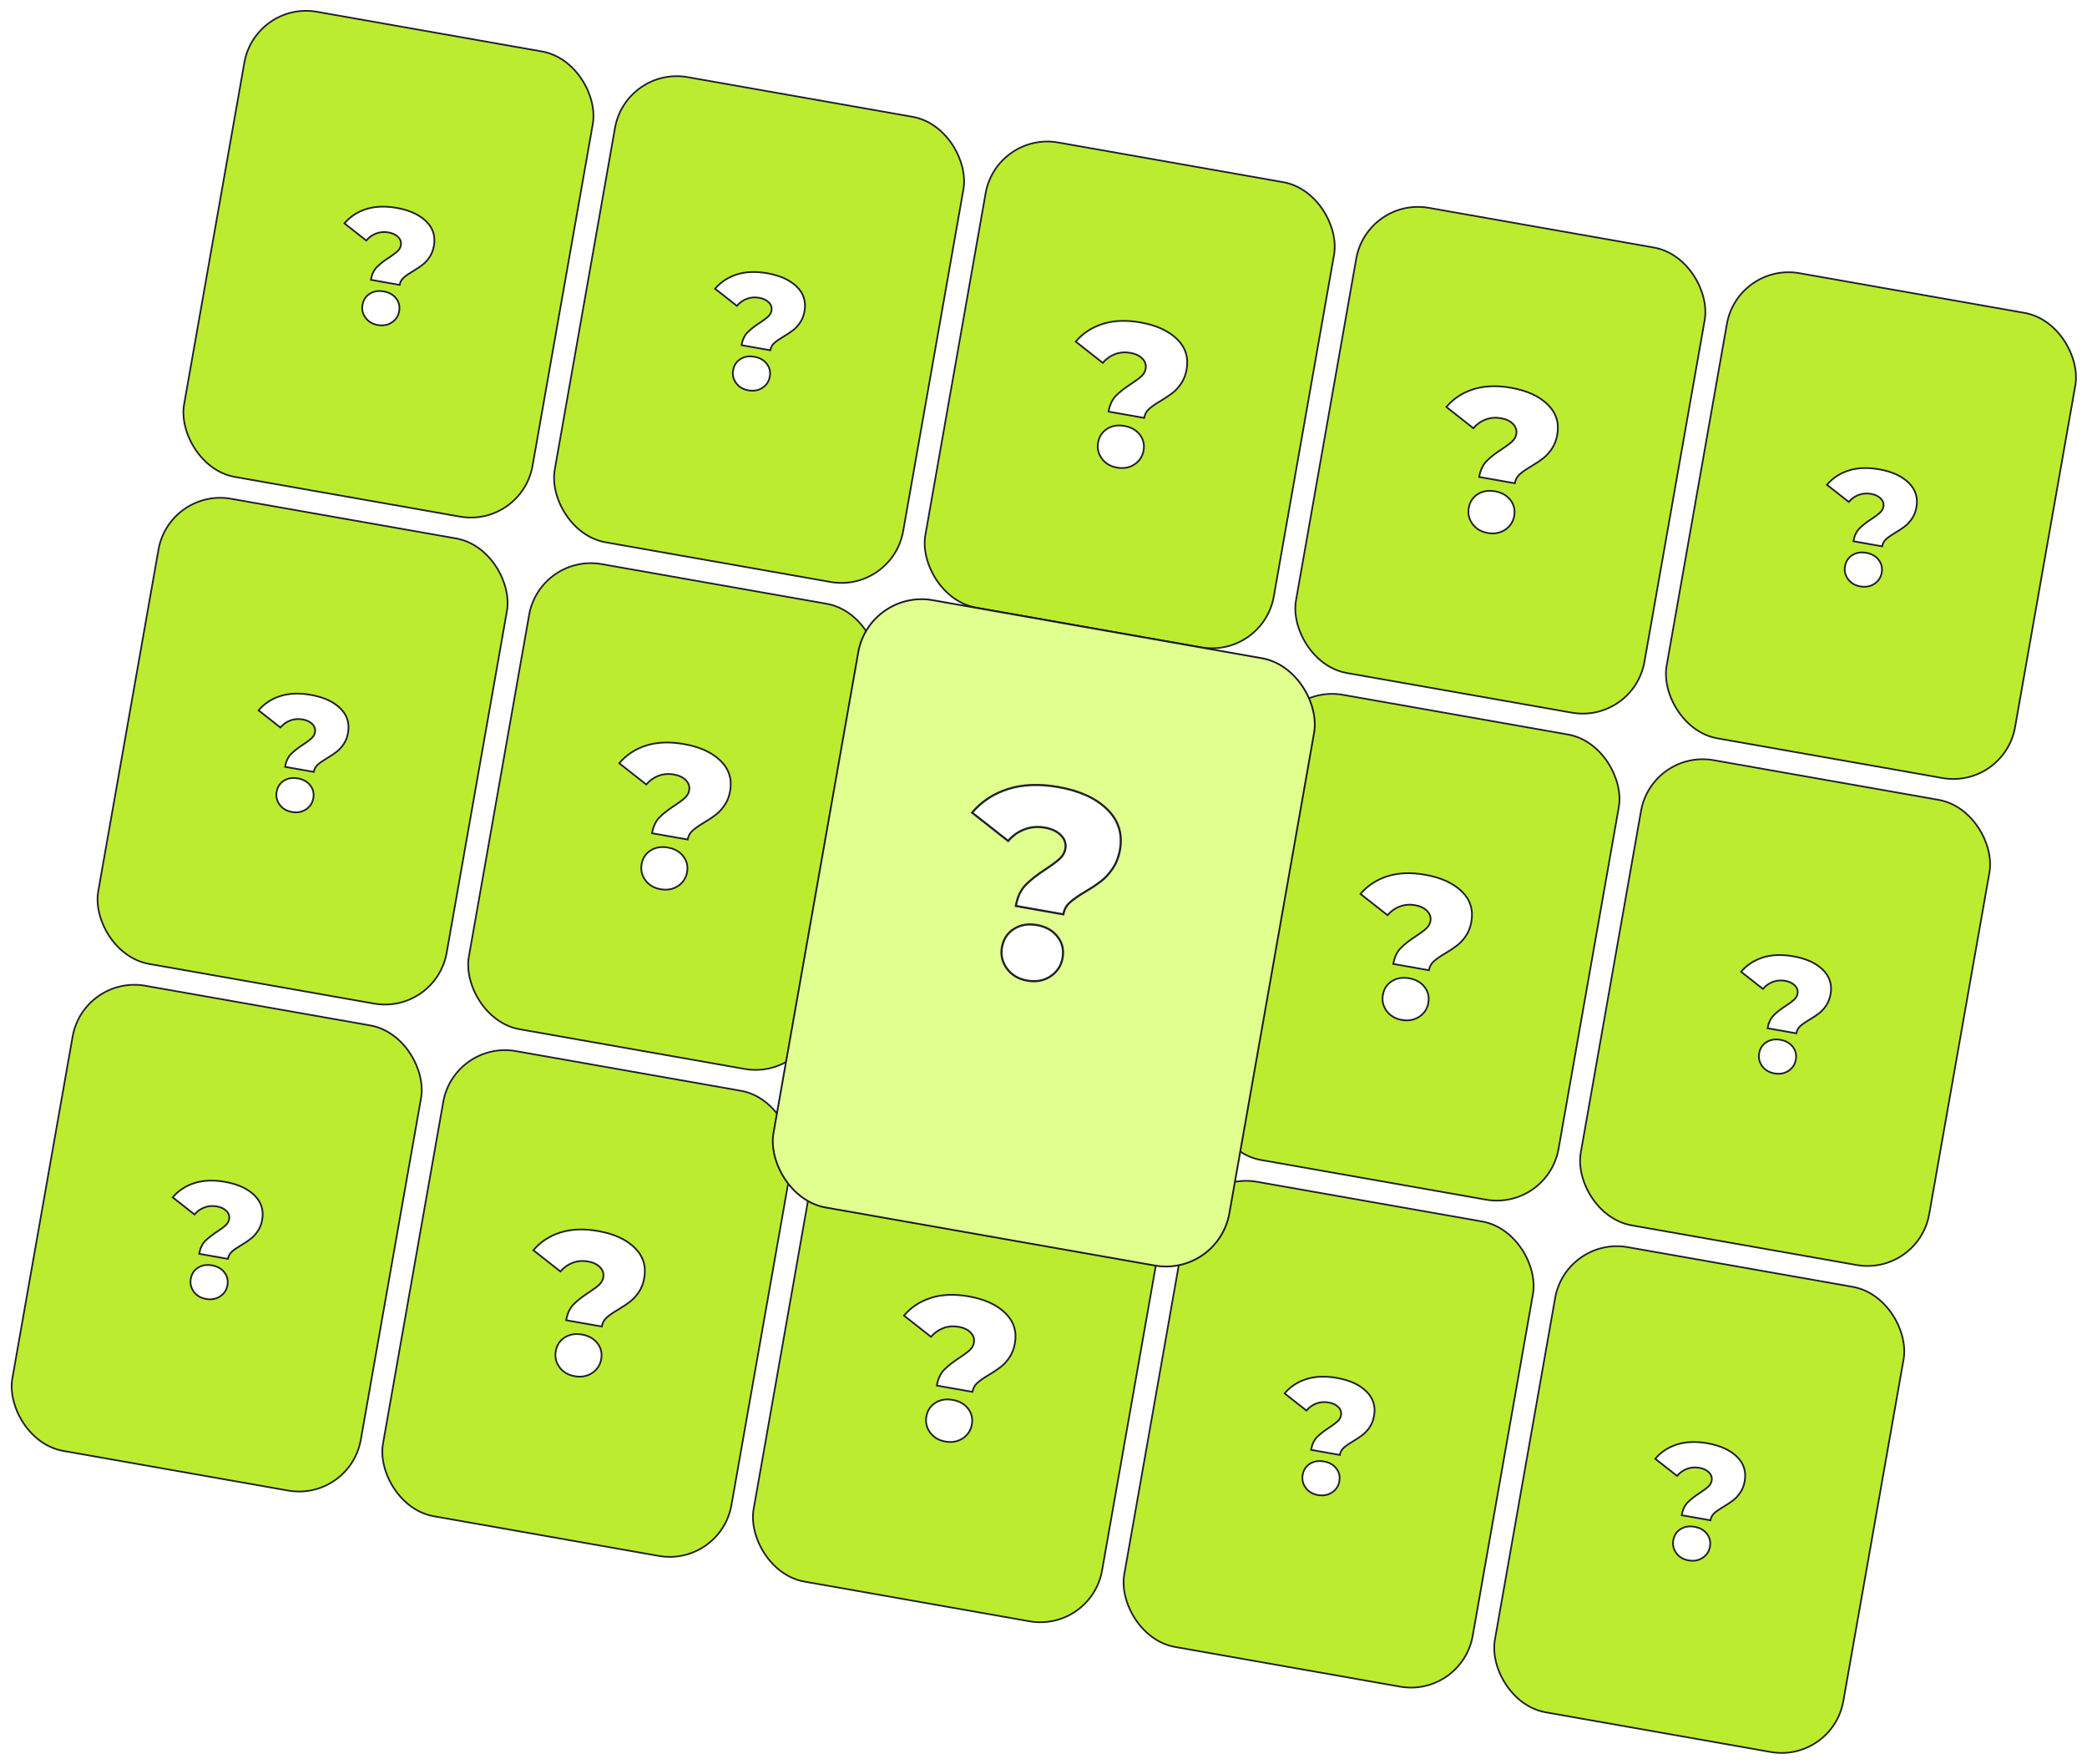 <svg width="625.022" height="528.259" viewBox="0 0 625.022 528.259" fill="none" xmlns="http://www.w3.org/2000/svg" xmlns:xlink="http://www.w3.org/1999/xlink">
	<desc>
			Created with Pixso.
	</desc>
	<defs>
		<filter id="filter_14_3866_dd" x="189.038" y="137.174" width="247.074" height="284.281" filterUnits="userSpaceOnUse" color-interpolation-filters="sRGB">
			<feFlood flood-opacity="0" result="BackgroundImageFix"/>
			<feColorMatrix in="SourceAlpha" type="matrix" values="0 0 0 0 0 0 0 0 0 0 0 0 0 0 0 0 0 0 127 0" result="hardAlpha"/>
			<feMorphology radius="-9.16" in="" result="BackgroundImageFix"/>
			<feOffset dx="0" dy="15.266"/>
			<feGaussianBlur stdDeviation="17.047"/>
			<feComposite in2="hardAlpha" operator="out" k2="-1" k3="1"/>
			<feColorMatrix type="matrix" values="0 0 0 0 0 0 0 0 0 0 0 0 0 0 0 0 0 0 0.3 0"/>
			<feBlend mode="normal" in2="BackgroundImageFix" result="effect_dropShadow_1"/>
			<feBlend mode="normal" in="SourceGraphic" in2="effect_dropShadow_1" result="shape"/>
		</filter>
	</defs>
	<rect id="Frame 2043683103" rx="18.775" width="105.961" height="141.448" transform="translate(76.438 0.269) rotate(10)" fill="#BCEC30" fill-opacity="1"/>
	<path id="?" d="M112.85 80Q111.51 81.38 111.08 83.8L119.69 85.32Q119.83 84.55 120.21 83.93Q120.49 83.51 120.88 83.16Q121.83 82.3 123.72 81.19Q125.45 80.15 126.57 79.28Q127.7 78.39 128.64 76.99Q129.6 75.59 129.95 73.61Q130.34 71.39 129.71 69.51Q129.12 67.75 127.63 66.29Q124.54 63.27 118.79 62.26Q113.67 61.36 109.7 62.6Q107.2 63.39 105.25 64.89Q104.11 65.77 103.15 66.89L109.68 72.03Q110.54 71.03 111.62 70.41Q112.12 70.12 112.68 69.91Q113.16 69.73 113.66 69.63Q114.95 69.36 116.35 69.61Q118.23 69.94 119.26 71Q119.83 71.58 120.01 72.27Q120.16 72.83 120.05 73.46Q120 73.72 119.92 73.95Q119.66 74.67 119.03 75.26Q118.2 76.02 116.57 77.09Q114.21 78.61 112.85 80ZM110.39 96.13Q111.5 97.04 113.13 97.33Q114.87 97.63 116.3 97.1Q116.85 96.89 117.36 96.55Q118.28 95.94 118.83 95.08Q119.36 94.26 119.54 93.22Q119.77 91.97 119.43 90.89Q119.19 90.08 118.63 89.37Q118.34 88.99 117.98 88.67Q116.78 87.6 114.91 87.27Q113.02 86.93 111.53 87.55Q111.11 87.73 110.72 87.98Q109.99 88.44 109.49 89.09Q108.79 90 108.56 91.28Q108.38 92.33 108.59 93.28Q108.82 94.27 109.47 95.16Q109.88 95.71 110.39 96.13Z" fill="#FFFFFF" fill-opacity="1" fill-rule="evenodd"/>
	<path id="?" d="M111.08 83.8Q111.51 81.38 112.85 80Q114.21 78.61 116.57 77.09Q118.2 76.02 119.03 75.26Q119.87 74.48 120.05 73.46Q120.3 72.06 119.26 71Q118.23 69.94 116.35 69.61Q114.41 69.27 112.68 69.91Q110.94 70.56 109.68 72.03L103.15 66.89Q105.74 63.85 109.7 62.6Q113.67 61.36 118.79 62.26Q124.54 63.27 127.63 66.29Q130.71 69.3 129.95 73.61Q129.6 75.59 128.64 76.99Q127.7 78.39 126.57 79.28Q125.45 80.15 123.72 81.19Q121.83 82.3 120.88 83.16Q119.92 84.01 119.69 85.32L111.08 83.8ZM113.13 97.33Q110.76 96.91 109.47 95.16Q108.19 93.41 108.56 91.28Q108.95 89.1 110.72 87.98Q112.49 86.84 114.91 87.27Q117.33 87.69 118.63 89.37Q119.93 91.04 119.54 93.22Q119.17 95.35 117.36 96.55Q115.55 97.75 113.13 97.33Z" stroke="#202027" stroke-opacity="1" stroke-width="0.512"/>
	<rect id="Frame 2043683103" rx="18.775" width="105.961" height="141.448" transform="translate(76.438 0.269) rotate(10)" stroke="#202027" stroke-opacity="1" stroke-width="0.5"/>
	<rect id="Frame 2043683100" rx="18.775" width="105.961" height="141.448" transform="translate(187.436 19.841) rotate(10)" fill="#BCEC30" fill-opacity="1"/>
	<path id="?" d="M223.85 99.57Q222.51 100.95 222.08 103.37L230.69 104.89Q230.82 104.12 231.21 103.51Q231.48 103.08 231.88 102.73Q232.83 101.87 234.72 100.76Q236.45 99.72 237.57 98.85Q238.7 97.96 239.64 96.56Q240.6 95.16 240.94 93.19Q241.34 90.96 240.71 89.08Q240.12 87.32 238.63 85.86Q235.54 82.85 229.79 81.83Q224.67 80.93 220.7 82.18Q218.2 82.96 216.25 84.46Q215.11 85.34 214.15 86.46L220.68 91.6Q221.54 90.6 222.61 89.98Q223.12 89.69 223.68 89.48Q224.16 89.3 224.66 89.2Q225.95 88.93 227.35 89.18Q229.22 89.51 230.25 90.57Q230.83 91.15 231.01 91.84Q231.16 92.4 231.05 93.04Q231 93.29 230.92 93.52Q230.66 94.24 230.02 94.83Q229.19 95.59 227.57 96.66Q225.2 98.18 223.85 99.57ZM221.39 115.7Q222.5 116.61 224.13 116.9Q225.87 117.21 227.29 116.67Q227.85 116.46 228.36 116.12Q229.28 115.51 229.83 114.66Q230.36 113.84 230.54 112.79Q230.76 111.54 230.43 110.46Q230.19 109.66 229.63 108.94Q229.33 108.56 228.98 108.24Q227.78 107.17 225.91 106.84Q224.02 106.51 222.52 107.13Q222.11 107.3 221.72 107.55Q220.99 108.01 220.49 108.66Q219.79 109.58 219.56 110.86Q219.38 111.9 219.59 112.85Q219.81 113.84 220.47 114.73Q220.87 115.28 221.39 115.7Z" fill="#FFFFFF" fill-opacity="1" fill-rule="evenodd"/>
	<path id="?" d="M222.08 103.37Q222.51 100.95 223.85 99.57Q225.2 98.18 227.57 96.66Q229.19 95.59 230.02 94.83Q230.87 94.05 231.05 93.04Q231.3 91.63 230.25 90.57Q229.22 89.51 227.35 89.18Q225.41 88.84 223.68 89.48Q221.94 90.13 220.68 91.6L214.15 86.46Q216.74 83.43 220.7 82.18Q224.67 80.93 229.79 81.83Q235.54 82.85 238.63 85.86Q241.71 88.88 240.94 93.19Q240.6 95.16 239.64 96.56Q238.7 97.96 237.57 98.85Q236.45 99.72 234.72 100.76Q232.83 101.87 231.88 102.73Q230.92 103.58 230.69 104.89L222.08 103.37ZM224.13 116.9Q221.76 116.48 220.47 114.73Q219.18 112.98 219.56 110.86Q219.95 108.67 221.72 107.55Q223.49 106.41 225.91 106.84Q228.33 107.27 229.63 108.94Q230.93 110.61 230.54 112.79Q230.17 114.92 228.36 116.12Q226.55 117.33 224.13 116.9Z" stroke="#202027" stroke-opacity="1" stroke-width="0.512"/>
	<rect id="Frame 2043683100" rx="18.775" width="105.961" height="141.448" transform="translate(187.436 19.841) rotate(10)" stroke="#202027" stroke-opacity="1" stroke-width="0.5"/>
	<rect id="Frame 2043683094" rx="18.775" width="105.961" height="141.448" transform="translate(298.433 39.413) rotate(10)" fill="#BCEC30" fill-opacity="1"/>
	<path id="?" d="M334.18 118.55Q332.52 120.26 331.99 123.26L342.66 125.15Q342.83 124.19 343.31 123.43Q343.64 122.9 344.13 122.46Q345.31 121.4 347.66 120.02Q349.8 118.74 351.18 117.65Q352.59 116.56 353.75 114.82Q354.94 113.08 355.37 110.63Q355.86 107.87 355.08 105.54Q354.34 103.36 352.5 101.55Q348.68 97.82 341.55 96.56Q335.19 95.44 330.27 96.99Q327.18 97.96 324.76 99.82Q323.34 100.91 322.16 102.3L330.26 108.67Q331.32 107.43 332.65 106.66Q333.28 106.3 333.96 106.04Q334.56 105.82 335.18 105.69Q336.78 105.36 338.51 105.67Q340.84 106.08 342.12 107.39Q342.83 108.11 343.06 108.96Q343.24 109.66 343.1 110.45Q343.05 110.76 342.94 111.05Q342.62 111.95 341.83 112.67Q340.8 113.62 338.79 114.94Q335.86 116.82 334.18 118.55ZM331.13 138.54Q332.51 139.67 334.53 140.03Q336.68 140.41 338.45 139.74Q339.14 139.48 339.77 139.06Q340.91 138.3 341.59 137.25Q342.25 136.23 342.48 134.94Q342.75 133.39 342.34 132.05Q342.03 131.05 341.35 130.17Q340.98 129.69 340.54 129.3Q339.05 127.97 336.74 127.56Q334.39 127.14 332.54 127.91Q332.02 128.13 331.54 128.44Q330.63 129.01 330.02 129.81Q329.15 130.95 328.86 132.54Q328.64 133.83 328.9 135.01Q329.18 136.24 329.99 137.34Q330.49 138.02 331.13 138.54Z" fill="#FFFFFF" fill-opacity="1" fill-rule="evenodd"/>
	<path id="?" d="M331.99 123.26Q332.52 120.26 334.18 118.55Q335.86 116.82 338.79 114.94Q340.8 113.62 341.83 112.67Q342.88 111.71 343.1 110.45Q343.41 108.71 342.12 107.39Q340.84 106.08 338.51 105.67Q336.11 105.25 333.96 106.04Q331.82 106.84 330.26 108.67L322.16 102.3Q325.36 98.54 330.27 96.99Q335.19 95.44 341.55 96.56Q348.68 97.82 352.5 101.55Q356.32 105.29 355.37 110.63Q354.94 113.08 353.75 114.82Q352.59 116.56 351.18 117.65Q349.8 118.74 347.66 120.02Q345.31 121.4 344.13 122.46Q342.95 123.52 342.66 125.15L331.99 123.26ZM334.53 140.03Q331.58 139.51 329.99 137.34Q328.4 135.17 328.86 132.54Q329.34 129.83 331.54 128.44Q333.73 127.03 336.74 127.56Q339.74 128.09 341.35 130.17Q342.96 132.23 342.48 134.94Q342.01 137.57 339.77 139.06Q337.53 140.56 334.53 140.03Z" stroke="#202027" stroke-opacity="1" stroke-width="0.512"/>
	<rect id="Frame 2043683094" rx="18.775" width="105.961" height="141.448" transform="translate(298.433 39.413) rotate(10)" stroke="#202027" stroke-opacity="1" stroke-width="0.5"/>
	<rect id="Frame 2043683095" rx="18.775" width="105.961" height="141.448" transform="translate(409.431 58.985) rotate(10)" fill="#BCEC30" fill-opacity="1"/>
	<path id="?" d="M445.18 138.12Q443.52 139.84 442.98 142.84L453.66 144.72Q453.82 143.76 454.31 143Q454.64 142.47 455.13 142.03Q456.31 140.97 458.65 139.59Q460.8 138.31 462.18 137.23Q463.58 136.13 464.75 134.39Q465.94 132.65 466.37 130.21Q466.86 127.45 466.07 125.11Q465.34 122.93 463.49 121.13Q459.67 117.39 452.54 116.13Q446.19 115.01 441.27 116.56Q438.17 117.54 435.76 119.39Q434.34 120.48 433.16 121.87L441.25 128.24Q442.31 127 443.65 126.23Q444.27 125.87 444.96 125.62Q445.56 125.39 446.18 125.27Q447.78 124.94 449.51 125.24Q451.84 125.65 453.12 126.96Q453.83 127.69 454.05 128.54Q454.24 129.23 454.1 130.02Q454.04 130.33 453.94 130.63Q453.62 131.52 452.83 132.24Q451.8 133.19 449.79 134.51Q446.86 136.39 445.18 138.12ZM442.13 158.11Q443.51 159.24 445.53 159.6Q447.68 159.98 449.45 159.32Q450.14 159.06 450.77 158.64Q451.91 157.88 452.59 156.82Q453.25 155.8 453.48 154.51Q453.75 152.96 453.34 151.62Q453.03 150.62 452.34 149.74Q451.98 149.26 451.54 148.87Q450.05 147.54 447.73 147.13Q445.39 146.72 443.53 147.49Q443.02 147.7 442.54 148.01Q441.63 148.58 441.02 149.39Q440.14 150.52 439.86 152.11Q439.63 153.4 439.9 154.58Q440.18 155.81 440.99 156.91Q441.49 157.59 442.13 158.11Z" fill="#FFFFFF" fill-opacity="1" fill-rule="evenodd"/>
	<path id="?" d="M442.98 142.84Q443.52 139.84 445.18 138.12Q446.86 136.39 449.79 134.51Q451.8 133.19 452.83 132.24Q453.88 131.28 454.1 130.02Q454.41 128.28 453.12 126.96Q451.84 125.65 449.51 125.24Q447.11 124.82 444.96 125.62Q442.81 126.41 441.25 128.24L433.16 121.87Q436.36 118.11 441.27 116.56Q446.19 115.01 452.54 116.13Q459.67 117.39 463.49 121.13Q467.32 124.86 466.37 130.21Q465.94 132.65 464.75 134.39Q463.58 136.13 462.18 137.23Q460.8 138.31 458.65 139.59Q456.31 140.97 455.13 142.03Q453.94 143.09 453.66 144.72L442.98 142.84ZM445.53 159.6Q442.58 159.08 440.99 156.91Q439.4 154.74 439.86 152.11Q440.34 149.4 442.54 148.01Q444.73 146.6 447.73 147.13Q450.73 147.66 452.34 149.74Q453.95 151.8 453.48 154.51Q453.01 157.14 450.77 158.64Q448.53 160.13 445.53 159.6Z" stroke="#202027" stroke-opacity="1" stroke-width="0.512"/>
	<rect id="Frame 2043683095" rx="18.775" width="105.961" height="141.448" transform="translate(409.431 58.985) rotate(10)" stroke="#202027" stroke-opacity="1" stroke-width="0.5"/>
	<rect id="Frame 2043683101" rx="18.775" width="105.961" height="141.448" transform="translate(520.429 78.557) rotate(10)" fill="#BCEC30" fill-opacity="1"/>
	<path id="?" d="M556.84 158.29Q555.5 159.67 555.07 162.09L563.68 163.61Q563.82 162.84 564.21 162.22Q564.48 161.79 564.87 161.44Q565.82 160.59 567.71 159.47Q569.44 158.44 570.56 157.56Q571.69 156.68 572.63 155.28Q573.59 153.87 573.94 151.9Q574.33 149.67 573.7 147.79Q573.11 146.03 571.62 144.58Q568.54 141.56 562.78 140.55Q557.66 139.64 553.69 140.89Q551.19 141.68 549.24 143.18Q548.1 144.06 547.14 145.18L553.68 150.31Q554.53 149.31 555.61 148.7Q556.11 148.41 556.67 148.2Q557.15 148.02 557.65 147.92Q558.94 147.65 560.34 147.9Q562.22 148.23 563.25 149.29Q563.82 149.87 564 150.56Q564.15 151.12 564.04 151.75Q564 152 563.91 152.24Q563.65 152.96 563.02 153.54Q562.19 154.31 560.56 155.38Q558.2 156.89 556.84 158.29ZM554.38 174.42Q555.5 175.33 557.12 175.61Q558.86 175.92 560.29 175.39Q560.84 175.18 561.35 174.84Q562.27 174.22 562.82 173.37Q563.35 172.55 563.54 171.51Q563.76 170.26 563.43 169.18Q563.18 168.37 562.62 167.66Q562.33 167.28 561.97 166.96Q560.77 165.88 558.9 165.55Q557.01 165.22 555.52 165.84Q555.1 166.02 554.71 166.26Q553.98 166.73 553.48 167.37Q552.78 168.29 552.55 169.57Q552.37 170.62 552.58 171.57Q552.81 172.56 553.46 173.45Q553.87 174 554.38 174.42Z" fill="#FFFFFF" fill-opacity="1" fill-rule="evenodd"/>
	<path id="?" d="M555.07 162.09Q555.5 159.67 556.84 158.29Q558.2 156.89 560.56 155.38Q562.19 154.31 563.02 153.54Q563.86 152.77 564.04 151.75Q564.29 150.35 563.25 149.29Q562.22 148.23 560.34 147.9Q558.4 147.56 556.67 148.2Q554.93 148.84 553.68 150.31L547.14 145.18Q549.73 142.14 553.69 140.89Q557.66 139.64 562.78 140.55Q568.54 141.56 571.62 144.58Q574.7 147.59 573.94 151.9Q573.59 153.87 572.63 155.28Q571.69 156.68 570.56 157.56Q569.44 158.44 567.71 159.47Q565.82 160.59 564.87 161.44Q563.91 162.3 563.68 163.61L555.07 162.09ZM557.12 175.61Q554.75 175.2 553.46 173.45Q552.18 171.7 552.55 169.57Q552.94 167.39 554.71 166.26Q556.48 165.13 558.9 165.55Q561.32 165.98 562.62 167.66Q563.92 169.33 563.54 171.51Q563.16 173.63 561.35 174.84Q559.54 176.04 557.12 175.61Z" stroke="#202027" stroke-opacity="1" stroke-width="0.512"/>
	<rect id="Frame 2043683101" rx="18.775" width="105.961" height="141.448" transform="translate(520.429 78.557) rotate(10)" stroke="#202027" stroke-opacity="1" stroke-width="0.5"/>
	<rect id="Frame 2043683104" rx="18.775" width="105.961" height="141.448" transform="translate(50.723 146.106) rotate(10)" fill="#BCEC30" fill-opacity="1"/>
	<path id="?" d="M87.14 225.84Q85.79 227.22 85.37 229.64L93.97 231.16Q94.11 230.39 94.5 229.77Q94.77 229.34 95.16 228.99Q96.12 228.14 98.01 227.02Q99.74 225.99 100.85 225.11Q101.99 224.23 102.93 222.83Q103.88 221.42 104.23 219.45Q104.63 217.23 103.99 215.34Q103.4 213.58 101.91 212.13Q98.83 209.11 93.08 208.1Q87.95 207.19 83.98 208.44Q81.49 209.23 79.54 210.73Q78.39 211.61 77.44 212.73L83.97 217.86Q84.83 216.86 85.9 216.25Q86.41 215.96 86.96 215.75Q87.44 215.57 87.94 215.47Q89.23 215.2 90.63 215.45Q92.51 215.78 93.54 216.84Q94.11 217.42 94.3 218.1Q94.45 218.67 94.33 219.3Q94.29 219.55 94.2 219.79Q93.94 220.51 93.31 221.09Q92.48 221.86 90.85 222.93Q88.49 224.44 87.14 225.84ZM84.67 241.97Q85.79 242.88 87.42 243.16Q89.16 243.47 90.58 242.94Q91.14 242.73 91.64 242.39Q92.57 241.77 93.12 240.92Q93.64 240.1 93.83 239.06Q94.05 237.81 93.72 236.73Q93.47 235.92 92.92 235.21Q92.62 234.83 92.27 234.51Q91.07 233.43 89.2 233.1Q87.31 232.77 85.81 233.39Q85.39 233.57 85 233.81Q84.27 234.28 83.78 234.92Q83.07 235.84 82.85 237.12Q82.66 238.17 82.88 239.12Q83.1 240.11 83.76 241Q84.16 241.55 84.67 241.97Z" fill="#FFFFFF" fill-opacity="1" fill-rule="evenodd"/>
	<path id="?" d="M85.37 229.64Q85.79 227.22 87.14 225.84Q88.49 224.44 90.85 222.93Q92.48 221.86 93.31 221.09Q94.15 220.32 94.33 219.3Q94.58 217.9 93.54 216.84Q92.51 215.78 90.63 215.45Q88.7 215.11 86.96 215.75Q85.23 216.39 83.97 217.86L77.44 212.73Q80.02 209.69 83.98 208.44Q87.95 207.19 93.08 208.1Q98.83 209.11 101.91 212.13Q105 215.14 104.23 219.45Q103.88 221.42 102.93 222.83Q101.99 224.23 100.85 225.11Q99.74 225.99 98.01 227.02Q96.12 228.14 95.16 228.99Q94.21 229.85 93.97 231.16L85.37 229.64ZM87.42 243.16Q85.04 242.75 83.76 241Q82.47 239.25 82.85 237.12Q83.23 234.94 85 233.81Q86.78 232.68 89.2 233.1Q91.62 233.53 92.92 235.21Q94.22 236.87 93.83 239.06Q93.45 241.18 91.64 242.39Q89.84 243.59 87.42 243.16Z" stroke="#202027" stroke-opacity="1" stroke-width="0.512"/>
	<rect id="Frame 2043683104" rx="18.775" width="105.961" height="141.448" transform="translate(50.723 146.106) rotate(10)" stroke="#202027" stroke-opacity="1" stroke-width="0.5"/>
	<rect id="Frame 2043683096" rx="18.775" width="105.961" height="141.448" transform="translate(161.721 165.678) rotate(10)" fill="#BCEC30" fill-opacity="1"/>
	<path id="?" d="M197.47 244.81Q195.81 246.53 195.27 249.53L205.95 251.41Q206.11 250.45 206.6 249.69Q206.93 249.16 207.42 248.73Q208.6 247.67 210.94 246.29Q213.09 245 214.47 243.92Q215.87 242.82 217.04 241.08Q218.23 239.34 218.66 236.9Q219.15 234.14 218.36 231.81Q217.63 229.63 215.78 227.82Q211.96 224.08 204.83 222.83Q198.48 221.71 193.56 223.25Q190.46 224.23 188.05 226.09Q186.63 227.18 185.45 228.57L193.54 234.93Q194.6 233.69 195.94 232.93Q196.56 232.57 197.25 232.31Q197.85 232.09 198.47 231.96Q200.07 231.63 201.8 231.94Q204.13 232.35 205.41 233.66Q206.12 234.38 206.34 235.23Q206.53 235.93 206.39 236.71Q206.33 237.03 206.23 237.32Q205.91 238.21 205.12 238.93Q204.09 239.89 202.08 241.21Q199.15 243.09 197.47 244.81ZM194.42 264.81Q195.8 265.94 197.82 266.29Q199.97 266.67 201.74 266.01Q202.43 265.75 203.06 265.33Q204.2 264.57 204.88 263.51Q205.54 262.5 205.77 261.2Q206.04 259.65 205.63 258.31Q205.32 257.31 204.63 256.43Q204.27 255.96 203.83 255.57Q202.34 254.23 200.02 253.82Q197.68 253.41 195.82 254.18Q195.31 254.39 194.83 254.7Q193.92 255.28 193.31 256.08Q192.43 257.22 192.15 258.8Q191.92 260.1 192.19 261.28Q192.47 262.5 193.28 263.6Q193.78 264.29 194.42 264.81Z" fill="#FFFFFF" fill-opacity="1" fill-rule="evenodd"/>
	<path id="?" d="M195.27 249.53Q195.81 246.53 197.47 244.81Q199.15 243.09 202.08 241.21Q204.09 239.89 205.12 238.93Q206.17 237.97 206.39 236.71Q206.7 234.97 205.41 233.66Q204.13 232.35 201.8 231.94Q199.4 231.51 197.25 232.31Q195.1 233.11 193.54 234.93L185.45 228.57Q188.65 224.8 193.56 223.25Q198.48 221.71 204.83 222.83Q211.96 224.08 215.78 227.82Q219.61 231.56 218.66 236.9Q218.23 239.34 217.04 241.08Q215.87 242.82 214.47 243.92Q213.09 245 210.94 246.29Q208.6 247.67 207.42 248.73Q206.23 249.79 205.95 251.41L195.27 249.53ZM197.82 266.29Q194.87 265.77 193.28 263.6Q191.69 261.44 192.15 258.8Q192.63 256.1 194.83 254.7Q197.02 253.29 200.02 253.82Q203.02 254.35 204.63 256.43Q206.25 258.5 205.77 261.2Q205.3 263.84 203.06 265.33Q200.82 266.82 197.82 266.29Z" stroke="#202027" stroke-opacity="1" stroke-width="0.512"/>
	<rect id="Frame 2043683096" rx="18.775" width="105.961" height="141.448" transform="translate(161.721 165.678) rotate(10)" stroke="#202027" stroke-opacity="1" stroke-width="0.5"/>
	<rect id="Frame 2043683112" rx="18.775" width="105.961" height="141.448" transform="translate(272.718 185.25) rotate(10)" fill="#BCEC30" fill-opacity="1"/>
	<path id="?" d="M309.13 264.98Q307.79 266.36 307.36 268.78L315.97 270.3Q316.11 269.53 316.5 268.92Q316.77 268.49 317.16 268.14Q318.11 267.28 320 266.17Q321.73 265.13 322.85 264.26Q323.98 263.37 324.92 261.97Q325.88 260.57 326.23 258.6Q326.62 256.37 325.99 254.49Q325.4 252.73 323.91 251.27Q320.83 248.26 315.07 247.24Q309.95 246.34 305.98 247.59Q303.48 248.37 301.53 249.87Q300.39 250.75 299.43 251.87L305.97 257.01Q306.82 256.01 307.9 255.39Q308.4 255.1 308.96 254.89Q309.44 254.71 309.94 254.61Q311.23 254.34 312.63 254.59Q314.51 254.92 315.54 255.98Q316.11 256.56 316.29 257.25Q316.44 257.81 316.33 258.45Q316.29 258.7 316.2 258.93Q315.94 259.65 315.31 260.24Q314.48 261 312.85 262.07Q310.49 263.59 309.13 264.98ZM306.67 281.11Q307.79 282.02 309.41 282.31Q311.15 282.61 312.58 282.08Q313.13 281.87 313.64 281.53Q314.56 280.92 315.11 280.07Q315.64 279.25 315.83 278.2Q316.05 276.95 315.72 275.87Q315.47 275.06 314.91 274.35Q314.62 273.97 314.26 273.65Q313.06 272.58 311.19 272.25Q309.3 271.91 307.81 272.54Q307.39 272.71 307 272.96Q306.27 273.42 305.77 274.07Q305.07 274.99 304.84 276.27Q304.66 277.31 304.87 278.26Q305.1 279.25 305.75 280.14Q306.16 280.69 306.67 281.11Z" fill="#FFFFFF" fill-opacity="1" fill-rule="evenodd"/>
	<path id="?" d="M307.36 268.78Q307.79 266.36 309.13 264.98Q310.49 263.59 312.85 262.07Q314.48 261 315.31 260.24Q316.15 259.46 316.33 258.45Q316.58 257.04 315.54 255.98Q314.51 254.92 312.63 254.59Q310.69 254.25 308.96 254.89Q307.22 255.54 305.97 257.01L299.43 251.87Q302.02 248.84 305.98 247.59Q309.95 246.34 315.07 247.24Q320.83 248.26 323.91 251.27Q326.99 254.29 326.23 258.6Q325.88 260.57 324.92 261.97Q323.98 263.37 322.85 264.26Q321.73 265.13 320 266.17Q318.11 267.28 317.16 268.14Q316.2 268.99 315.97 270.3L307.36 268.78ZM309.41 282.31Q307.04 281.89 305.75 280.14Q304.47 278.39 304.84 276.27Q305.23 274.08 307 272.96Q308.77 271.82 311.19 272.25Q313.61 272.67 314.91 274.35Q316.21 276.02 315.83 278.2Q315.45 280.33 313.64 281.53Q311.83 282.73 309.41 282.31Z" stroke="#202027" stroke-opacity="1" stroke-width="0.512"/>
	<rect id="Frame 2043683112" rx="18.775" width="105.961" height="141.448" transform="translate(272.718 185.25) rotate(10)" stroke="#202027" stroke-opacity="1" stroke-width="0.5"/>
	<rect id="Frame 2043683098" rx="18.775" width="105.961" height="141.448" transform="translate(383.716 204.822) rotate(10)" fill="#BCEC30" fill-opacity="1"/>
	<path id="?" d="M419.46 283.96Q417.8 285.67 417.27 288.67L427.94 290.55Q428.11 289.6 428.59 288.84Q428.93 288.31 429.41 287.87Q430.6 286.81 432.94 285.43Q435.08 284.15 436.47 283.06Q437.87 281.97 439.04 280.23Q440.22 278.49 440.65 276.04Q441.14 273.28 440.36 270.95Q439.63 268.77 437.78 266.96Q433.96 263.23 426.83 261.97Q420.48 260.85 415.55 262.4Q412.46 263.37 410.04 265.23Q408.63 266.32 407.44 267.71L415.54 274.07Q416.6 272.84 417.93 272.07Q418.56 271.71 419.25 271.45Q419.85 271.23 420.46 271.1Q422.07 270.77 423.8 271.08Q426.12 271.49 427.4 272.8Q428.11 273.52 428.34 274.37Q428.52 275.07 428.39 275.86Q428.33 276.17 428.22 276.46Q427.9 277.35 427.12 278.08Q426.09 279.03 424.07 280.35Q421.14 282.23 419.46 283.96ZM416.41 303.95Q417.79 305.08 419.81 305.44Q421.97 305.82 423.73 305.15Q424.42 304.89 425.05 304.47Q426.19 303.71 426.88 302.66Q427.53 301.64 427.76 300.35Q428.04 298.8 427.62 297.46Q427.32 296.46 426.63 295.57Q426.26 295.1 425.82 294.71Q424.34 293.38 422.02 292.97Q419.67 292.55 417.82 293.32Q417.3 293.54 416.82 293.85Q415.91 294.42 415.3 295.22Q414.43 296.36 414.15 297.95Q413.92 299.24 414.19 300.42Q414.46 301.65 415.27 302.75Q415.78 303.43 416.41 303.95Z" fill="#FFFFFF" fill-opacity="1" fill-rule="evenodd"/>
	<path id="?" d="M417.27 288.67Q417.8 285.67 419.46 283.96Q421.14 282.23 424.07 280.35Q426.09 279.03 427.12 278.08Q428.16 277.12 428.39 275.86Q428.69 274.12 427.4 272.8Q426.12 271.49 423.8 271.08Q421.4 270.66 419.25 271.45Q417.1 272.25 415.54 274.07L407.44 267.71Q410.65 263.95 415.55 262.4Q420.48 260.85 426.83 261.97Q433.96 263.23 437.78 266.96Q441.6 270.7 440.65 276.04Q440.22 278.49 439.04 280.23Q437.87 281.97 436.47 283.06Q435.08 284.15 432.94 285.43Q430.6 286.81 429.41 287.87Q428.23 288.93 427.94 290.55L417.27 288.67ZM419.81 305.44Q416.87 304.92 415.27 302.75Q413.68 300.58 414.15 297.95Q414.63 295.24 416.82 293.85Q419.02 292.44 422.02 292.97Q425.02 293.5 426.63 295.57Q428.24 297.64 427.76 300.35Q427.29 302.98 425.05 304.47Q422.81 305.97 419.81 305.44Z" stroke="#202027" stroke-opacity="1" stroke-width="0.512"/>
	<rect id="Frame 2043683098" rx="18.775" width="105.961" height="141.448" transform="translate(383.716 204.822) rotate(10)" stroke="#202027" stroke-opacity="1" stroke-width="0.5"/>
	<rect id="Frame 2043683102" rx="18.775" width="105.961" height="141.448" transform="translate(494.713 224.394) rotate(10)" fill="#BCEC30" fill-opacity="1"/>
	<path id="?" d="M531.13 304.12Q529.79 305.51 529.36 307.93L537.97 309.45Q538.1 308.67 538.49 308.06Q538.76 307.63 539.15 307.28Q540.11 306.43 542 305.31Q543.73 304.28 544.84 303.4Q545.98 302.52 546.92 301.11Q547.87 299.71 548.22 297.74Q548.62 295.51 547.99 293.63Q547.39 291.87 545.9 290.41Q542.82 287.4 537.07 286.39Q531.95 285.48 527.97 286.73Q525.48 287.52 523.53 289.02Q522.38 289.9 521.43 291.02L527.96 296.15Q528.82 295.15 529.89 294.53Q530.4 294.24 530.95 294.04Q531.44 293.86 531.93 293.75Q533.23 293.49 534.62 293.73Q536.5 294.07 537.53 295.12Q538.1 295.71 538.29 296.39Q538.44 296.96 538.33 297.59Q538.28 297.84 538.19 298.08Q537.94 298.8 537.3 299.38Q536.47 300.15 534.84 301.21Q532.48 302.73 531.13 304.12ZM528.66 320.25Q529.78 321.16 531.41 321.45Q533.15 321.76 534.57 321.22Q535.13 321.01 535.64 320.68Q536.56 320.06 537.11 319.21Q537.64 318.39 537.82 317.35Q538.04 316.1 537.71 315.01Q537.46 314.21 536.91 313.5Q536.61 313.11 536.26 312.8Q535.06 311.72 533.19 311.39Q531.3 311.06 529.8 311.68Q529.38 311.85 529 312.1Q528.26 312.57 527.77 313.21Q527.07 314.13 526.84 315.41Q526.65 316.45 526.87 317.4Q527.09 318.39 527.75 319.28Q528.15 319.83 528.66 320.25Z" fill="#FFFFFF" fill-opacity="1" fill-rule="evenodd"/>
	<path id="?" d="M529.36 307.93Q529.79 305.51 531.13 304.12Q532.48 302.73 534.84 301.21Q536.47 300.15 537.3 299.38Q538.15 298.6 538.33 297.59Q538.57 296.18 537.53 295.12Q536.5 294.07 534.62 293.73Q532.69 293.39 530.95 294.04Q529.22 294.68 527.96 296.15L521.43 291.02Q524.01 287.98 527.97 286.73Q531.95 285.48 537.07 286.39Q542.82 287.4 545.9 290.41Q548.99 293.43 548.22 297.74Q547.87 299.71 546.92 301.11Q545.98 302.52 544.84 303.4Q543.73 304.28 542 305.31Q540.11 306.43 539.15 307.28Q538.2 308.14 537.97 309.45L529.36 307.93ZM531.41 321.45Q529.03 321.03 527.75 319.28Q526.46 317.54 526.84 315.41Q527.23 313.23 529 312.1Q530.77 310.97 533.19 311.39Q535.61 311.82 536.91 313.5Q538.21 315.16 537.82 317.35Q537.44 319.47 535.64 320.68Q533.83 321.88 531.41 321.45Z" stroke="#202027" stroke-opacity="1" stroke-width="0.512"/>
	<rect id="Frame 2043683102" rx="18.775" width="105.961" height="141.448" transform="translate(494.713 224.394) rotate(10)" stroke="#202027" stroke-opacity="1" stroke-width="0.5"/>
	<rect id="Frame 2043683109" rx="18.775" width="105.961" height="141.448" transform="translate(25.007 291.944) rotate(10)" fill="#BCEC30" fill-opacity="1"/>
	<path id="?" d="M61.42 371.67Q60.08 373.06 59.65 375.48L68.26 377Q68.4 376.22 68.78 375.61Q69.05 375.18 69.45 374.83Q70.4 373.98 72.29 372.86Q74.02 371.83 75.14 370.95Q76.27 370.07 77.21 368.66Q78.17 367.26 78.52 365.29Q78.91 363.06 78.28 361.18Q77.69 359.42 76.2 357.96Q73.11 354.95 67.36 353.93Q62.24 353.03 58.27 354.28Q55.77 355.07 53.82 356.57Q52.68 357.44 51.72 358.57L58.25 363.7Q59.11 362.7 60.19 362.08Q60.69 361.79 61.25 361.59Q61.73 361.41 62.23 361.3Q63.52 361.04 64.92 361.28Q66.8 361.61 67.83 362.67Q68.4 363.26 68.58 363.94Q68.73 364.51 68.62 365.14Q68.57 365.39 68.49 365.63Q68.23 366.35 67.59 366.93Q66.76 367.7 65.14 368.76Q62.78 370.28 61.42 371.67ZM58.96 387.8Q60.07 388.71 61.7 389Q63.44 389.31 64.86 388.77Q65.42 388.56 65.93 388.22Q66.85 387.61 67.4 386.76Q67.93 385.94 68.11 384.9Q68.34 383.65 68 382.57Q67.76 381.76 67.2 381.05Q66.91 380.66 66.55 380.35Q65.35 379.27 63.48 378.94Q61.59 378.61 60.1 379.23Q59.68 379.4 59.29 379.65Q58.56 380.12 58.06 380.76Q57.36 381.68 57.13 382.96Q56.95 384 57.16 384.95Q57.39 385.94 58.04 386.83Q58.45 387.38 58.96 387.8Z" fill="#FFFFFF" fill-opacity="1" fill-rule="evenodd"/>
	<path id="?" d="M59.65 375.48Q60.08 373.06 61.42 371.67Q62.78 370.28 65.14 368.76Q66.76 367.7 67.59 366.93Q68.44 366.15 68.62 365.14Q68.87 363.73 67.83 362.67Q66.8 361.61 64.92 361.28Q62.98 360.94 61.25 361.59Q59.51 362.23 58.25 363.7L51.72 358.57Q54.31 355.53 58.27 354.28Q62.24 353.03 67.36 353.93Q73.11 354.95 76.2 357.96Q79.28 360.98 78.52 365.29Q78.17 367.26 77.21 368.66Q76.27 370.07 75.14 370.95Q74.02 371.83 72.29 372.86Q70.4 373.98 69.45 374.83Q68.49 375.69 68.26 377L59.65 375.48ZM61.7 389Q59.33 388.58 58.04 386.83Q56.76 385.09 57.13 382.96Q57.52 380.78 59.29 379.65Q61.06 378.51 63.48 378.94Q65.9 379.37 67.2 381.05Q68.5 382.71 68.11 384.9Q67.74 387.02 65.93 388.22Q64.12 389.43 61.7 389Z" stroke="#202027" stroke-opacity="1" stroke-width="0.512"/>
	<rect id="Frame 2043683109" rx="18.775" width="105.961" height="141.448" transform="translate(25.007 291.944) rotate(10)" stroke="#202027" stroke-opacity="1" stroke-width="0.5"/>
	<rect id="Frame 2043683105" rx="18.775" width="105.961" height="141.448" transform="translate(136.005 311.516) rotate(10)" fill="#BCEC30" fill-opacity="1"/>
	<path id="?" d="M171.75 390.65Q170.09 392.37 169.56 395.37L180.23 397.25Q180.4 396.29 180.88 395.53Q181.22 395 181.7 394.56Q182.88 393.51 185.23 392.12Q187.37 390.84 188.76 389.76Q190.16 388.66 191.33 386.92Q192.51 385.18 192.94 382.74Q193.43 379.98 192.65 377.65Q191.92 375.46 190.07 373.66Q186.25 369.92 179.12 368.66Q172.77 367.54 167.84 369.09Q164.75 370.07 162.33 371.92Q160.92 373.01 159.73 374.41L167.83 380.77Q168.89 379.53 170.22 378.76Q170.85 378.4 171.54 378.15Q172.14 377.93 172.75 377.8Q174.35 377.47 176.09 377.77Q178.41 378.18 179.69 379.49Q180.4 380.22 180.63 381.07Q180.81 381.77 180.67 382.55Q180.62 382.86 180.51 383.16Q180.19 384.05 179.41 384.77Q178.38 385.72 176.36 387.04Q173.43 388.93 171.75 390.65ZM168.7 410.64Q170.08 411.77 172.1 412.13Q174.26 412.51 176.02 411.85Q176.71 411.59 177.34 411.17Q178.48 410.41 179.16 409.35Q179.82 408.33 180.05 407.04Q180.32 405.49 179.91 404.15Q179.61 403.15 178.92 402.27Q178.55 401.8 178.11 401.4Q176.63 400.07 174.31 399.66Q171.96 399.25 170.11 400.02Q169.59 400.23 169.11 400.54Q168.2 401.12 167.59 401.92Q166.72 403.05 166.44 404.64Q166.21 405.93 166.47 407.11Q166.75 408.34 167.56 409.44Q168.06 410.12 168.7 410.64Z" fill="#FFFFFF" fill-opacity="1" fill-rule="evenodd"/>
	<path id="?" d="M169.56 395.37Q170.09 392.37 171.75 390.65Q173.43 388.93 176.36 387.04Q178.38 385.72 179.41 384.77Q180.45 383.81 180.67 382.55Q180.98 380.81 179.69 379.49Q178.41 378.18 176.09 377.77Q173.69 377.35 171.54 378.15Q169.39 378.95 167.83 380.77L159.73 374.41Q162.93 370.64 167.84 369.09Q172.77 367.54 179.12 368.66Q186.25 369.92 190.07 373.66Q193.89 377.39 192.94 382.74Q192.51 385.18 191.33 386.92Q190.16 388.66 188.76 389.76Q187.37 390.84 185.23 392.12Q182.88 393.51 181.7 394.56Q180.52 395.62 180.23 397.25L169.56 395.37ZM172.1 412.13Q169.16 411.61 167.56 409.44Q165.97 407.28 166.44 404.64Q166.92 401.93 169.11 400.54Q171.31 399.13 174.31 399.66Q177.31 400.19 178.92 402.27Q180.53 404.33 180.05 407.04Q179.58 409.68 177.34 411.17Q175.1 412.66 172.1 412.13Z" stroke="#202027" stroke-opacity="1" stroke-width="0.512"/>
	<rect id="Frame 2043683105" rx="18.775" width="105.961" height="141.448" transform="translate(136.005 311.516) rotate(10)" stroke="#202027" stroke-opacity="1" stroke-width="0.5"/>
	<rect id="Frame 2043683106" rx="18.775" width="105.961" height="141.448" transform="translate(247.003 331.088) rotate(10)" fill="#BCEC30" fill-opacity="1"/>
	<path id="?" d="M282.75 410.22Q281.09 411.94 280.56 414.94L291.23 416.82Q291.4 415.86 291.88 415.1Q292.21 414.57 292.7 414.14Q293.88 413.08 296.23 411.69Q298.37 410.41 299.75 409.33Q301.16 408.23 302.32 406.49Q303.51 404.75 303.94 402.31Q304.43 399.55 303.65 397.22Q302.91 395.04 301.07 393.23Q297.25 389.49 290.12 388.23Q283.76 387.11 278.84 388.66Q275.75 389.64 273.33 391.5Q271.91 392.59 270.73 393.98L278.82 400.34Q279.89 399.1 281.22 398.34Q281.85 397.98 282.54 397.72Q283.13 397.5 283.75 397.37Q285.35 397.04 287.08 397.34Q289.41 397.75 290.69 399.07Q291.4 399.79 291.63 400.64Q291.81 401.34 291.67 402.12Q291.62 402.44 291.51 402.73Q291.19 403.62 290.4 404.34Q289.37 405.29 287.36 406.61Q284.43 408.5 282.75 410.22ZM279.7 430.22Q281.08 431.35 283.1 431.7Q285.25 432.08 287.02 431.42Q287.71 431.16 288.34 430.74Q289.48 429.98 290.16 428.92Q290.82 427.91 291.05 426.61Q291.32 425.06 290.91 423.72Q290.6 422.72 289.92 421.84Q289.55 421.37 289.11 420.97Q287.62 419.64 285.31 419.23Q282.96 418.82 281.11 419.59Q280.59 419.8 280.11 420.11Q279.2 420.69 278.59 421.49Q277.72 422.62 277.43 424.21Q277.21 425.51 277.47 426.68Q277.75 427.91 278.56 429.01Q279.06 429.7 279.7 430.22Z" fill="#FFFFFF" fill-opacity="1" fill-rule="evenodd"/>
	<path id="?" d="M280.56 414.94Q281.09 411.94 282.75 410.22Q284.43 408.5 287.36 406.61Q289.37 405.29 290.4 404.34Q291.45 403.38 291.67 402.12Q291.98 400.38 290.69 399.07Q289.41 397.75 287.08 397.34Q284.68 396.92 282.54 397.72Q280.39 398.52 278.82 400.34L270.73 393.98Q273.93 390.21 278.84 388.66Q283.76 387.11 290.12 388.23Q297.25 389.49 301.07 393.23Q304.89 396.97 303.94 402.31Q303.51 404.75 302.32 406.49Q301.16 408.23 299.75 409.33Q298.37 410.41 296.23 411.69Q293.88 413.08 292.7 414.14Q291.51 415.2 291.23 416.82L280.56 414.94ZM283.1 431.7Q280.16 431.18 278.56 429.01Q276.97 426.85 277.43 424.21Q277.91 421.51 280.11 420.11Q282.31 418.7 285.31 419.23Q288.31 419.76 289.92 421.84Q291.53 423.91 291.05 426.61Q290.58 429.25 288.34 430.74Q286.1 432.23 283.1 431.7Z" stroke="#202027" stroke-opacity="1" stroke-width="0.512"/>
	<rect id="Frame 2043683106" rx="18.775" width="105.961" height="141.448" transform="translate(247.003 331.088) rotate(10)" stroke="#202027" stroke-opacity="1" stroke-width="0.5"/>
	<rect id="Frame 2043683107" rx="18.775" width="105.961" height="141.448" transform="translate(358.001 350.659) rotate(10)" fill="#BCEC30" fill-opacity="1"/>
	<path id="?" d="M394.41 430.39Q393.07 431.77 392.64 434.19L401.25 435.71Q401.39 434.94 401.78 434.32Q402.05 433.9 402.44 433.55Q403.4 432.69 405.29 431.58Q407.02 430.54 408.13 429.67Q409.26 428.78 410.21 427.38Q411.16 425.98 411.51 424Q411.9 421.78 411.27 419.9Q410.68 418.14 409.19 416.68Q406.11 413.66 400.36 412.65Q395.23 411.75 391.26 412.99Q388.76 413.78 386.81 415.28Q385.67 416.16 384.72 417.28L391.25 422.42Q392.1 421.42 393.18 420.8Q393.69 420.51 394.24 420.3Q394.72 420.12 395.22 420.02Q396.51 419.75 397.91 420Q399.79 420.33 400.82 421.39Q401.39 421.97 401.57 422.66Q401.72 423.22 401.61 423.85Q401.57 424.11 401.48 424.34Q401.22 425.06 400.59 425.65Q399.76 426.41 398.13 427.48Q395.77 429 394.41 430.39ZM391.95 446.52Q393.07 447.43 394.69 447.72Q396.43 448.02 397.86 447.49Q398.42 447.28 398.92 446.94Q399.85 446.33 400.39 445.48Q400.92 444.65 401.11 443.61Q401.33 442.36 401 441.28Q400.75 440.47 400.2 439.76Q399.9 439.38 399.55 439.06Q398.35 437.99 396.48 437.66Q394.58 437.32 393.09 437.94Q392.67 438.12 392.28 438.37Q391.55 438.83 391.06 439.48Q390.35 440.39 390.13 441.68Q389.94 442.72 390.16 443.67Q390.38 444.66 391.04 445.55Q391.44 446.1 391.95 446.52Z" fill="#FFFFFF" fill-opacity="1" fill-rule="evenodd"/>
	<path id="?" d="M392.64 434.19Q393.07 431.77 394.41 430.39Q395.77 429 398.13 427.48Q399.76 426.41 400.59 425.65Q401.43 424.87 401.61 423.85Q401.86 422.45 400.82 421.39Q399.79 420.33 397.91 420Q395.97 419.66 394.24 420.3Q392.51 420.95 391.25 422.42L384.72 417.28Q387.3 414.24 391.26 412.99Q395.23 411.75 400.36 412.65Q406.11 413.66 409.19 416.68Q412.27 419.69 411.51 424Q411.16 425.98 410.21 427.38Q409.26 428.78 408.13 429.67Q407.02 430.54 405.29 431.58Q403.4 432.69 402.44 433.55Q401.49 434.4 401.25 435.71L392.64 434.19ZM394.69 447.72Q392.32 447.3 391.04 445.55Q389.75 443.8 390.13 441.68Q390.51 439.49 392.28 438.37Q394.06 437.23 396.48 437.66Q398.9 438.08 400.2 439.76Q401.5 441.43 401.11 443.61Q400.73 445.74 398.92 446.94Q397.12 448.14 394.69 447.72Z" stroke="#202027" stroke-opacity="1" stroke-width="0.512"/>
	<rect id="Frame 2043683107" rx="18.775" width="105.961" height="141.448" transform="translate(358.001 350.659) rotate(10)" stroke="#202027" stroke-opacity="1" stroke-width="0.5"/>
	<rect id="Frame 2043683108" rx="18.775" width="105.961" height="141.448" transform="translate(468.998 370.231) rotate(10)" fill="#BCEC30" fill-opacity="1"/>
	<path id="?" d="M505.41 449.96Q504.07 451.34 503.64 453.77L512.25 455.28Q512.39 454.51 512.78 453.9Q513.05 453.47 513.44 453.12Q514.39 452.26 516.28 451.15Q518.01 450.11 519.13 449.24Q520.26 448.36 521.2 446.95Q522.16 445.55 522.51 443.58Q522.9 441.35 522.27 439.47Q521.68 437.71 520.19 436.25Q517.11 433.24 511.36 432.22Q506.23 431.32 502.26 432.57Q499.76 433.35 497.81 434.85Q496.67 435.73 495.71 436.86L502.25 441.99Q503.1 440.99 504.18 440.37Q504.68 440.08 505.24 439.87Q505.72 439.69 506.22 439.59Q507.51 439.32 508.91 439.57Q510.79 439.9 511.82 440.96Q512.39 441.54 512.57 442.23Q512.72 442.79 512.61 443.43Q512.57 443.68 512.48 443.92Q512.22 444.63 511.59 445.22Q510.76 445.99 509.13 447.05Q506.77 448.57 505.41 449.96ZM502.95 466.09Q504.07 467 505.69 467.29Q507.43 467.6 508.86 467.06Q509.41 466.85 509.92 466.51Q510.84 465.9 511.39 465.05Q511.92 464.23 512.11 463.18Q512.33 461.93 512 460.85Q511.75 460.05 511.19 459.33Q510.9 458.95 510.54 458.64Q509.34 457.56 507.47 457.23Q505.58 456.9 504.09 457.52Q503.67 457.69 503.28 457.94Q502.55 458.4 502.05 459.05Q501.35 459.97 501.12 461.25Q500.94 462.29 501.15 463.24Q501.38 464.23 502.03 465.12Q502.44 465.67 502.95 466.09Z" fill="#FFFFFF" fill-opacity="1" fill-rule="evenodd"/>
	<path id="?" d="M503.64 453.77Q504.07 451.34 505.41 449.96Q506.77 448.57 509.13 447.05Q510.76 445.99 511.59 445.22Q512.43 444.44 512.61 443.43Q512.86 442.02 511.82 440.96Q510.79 439.9 508.91 439.57Q506.97 439.23 505.24 439.87Q503.51 440.52 502.25 441.99L495.71 436.86Q498.3 433.82 502.26 432.57Q506.23 431.32 511.36 432.22Q517.11 433.24 520.19 436.25Q523.27 439.27 522.51 443.58Q522.16 445.55 521.2 446.95Q520.26 448.36 519.13 449.24Q518.01 450.11 516.28 451.15Q514.39 452.26 513.44 453.12Q512.48 453.97 512.25 455.28L503.64 453.77ZM505.69 467.29Q503.32 466.87 502.03 465.12Q500.75 463.37 501.12 461.25Q501.51 459.06 503.28 457.94Q505.05 456.8 507.47 457.23Q509.9 457.66 511.19 459.33Q512.49 461 512.11 463.18Q511.73 465.31 509.92 466.51Q508.11 467.72 505.69 467.29Z" stroke="#202027" stroke-opacity="1" stroke-width="0.512"/>
	<rect id="Frame 2043683108" rx="18.775" width="105.961" height="141.448" transform="translate(468.998 370.231) rotate(10)" stroke="#202027" stroke-opacity="1" stroke-width="0.5"/>
	<g filter="url(#filter_14_3866_dd)">
		<rect id="Frame 2043683065" rx="19.275" width="138.633" height="184.677" transform="translate(260.369 161.128) rotate(10)" fill="#E1FF8F" fill-opacity="1"/>
		<rect id="Frame 2043683065" rx="19.275" width="138.633" height="184.677" transform="translate(260.369 161.128) rotate(10)" stroke="#202027" stroke-opacity="1" stroke-width="0.5"/>
		<rect id="Frame 2043683065" rx="19.275" width="138.633" height="184.677" transform="translate(260.369 161.128) rotate(10)" stroke="#000000" stroke-opacity="0.2" stroke-width="0.5"/>
	</g>
	<path id="?" d="M307.16 265.02Q304.94 267.31 304.23 271.31L318.46 273.82Q318.69 272.54 319.33 271.53Q319.77 270.82 320.42 270.24Q322 268.83 325.12 266.98Q327.98 265.27 329.83 263.83Q331.7 262.37 333.26 260.04Q334.83 257.73 335.41 254.47Q336.06 250.79 335.02 247.68Q334.04 244.77 331.58 242.36Q326.48 237.38 316.98 235.7Q308.51 234.21 301.94 236.27Q297.82 237.57 294.59 240.05Q292.71 241.5 291.13 243.36L301.92 251.84Q303.34 250.19 305.11 249.17Q305.95 248.69 306.87 248.35Q307.67 248.05 308.49 247.88Q310.63 247.44 312.94 247.85Q316.04 248.4 317.74 250.15Q318.69 251.11 318.99 252.24Q319.24 253.17 319.05 254.22Q318.98 254.64 318.84 255.03Q318.41 256.22 317.36 257.18Q315.99 258.45 313.3 260.21Q309.4 262.72 307.16 265.02ZM303.09 291.68Q304.93 293.18 307.62 293.66Q310.5 294.17 312.85 293.28Q313.77 292.93 314.61 292.38Q316.13 291.36 317.04 289.95Q317.91 288.6 318.22 286.87Q318.59 284.81 318.04 283.02Q317.63 281.69 316.71 280.51Q316.22 279.88 315.64 279.36Q313.65 277.58 310.56 277.03Q307.44 276.48 304.97 277.51Q304.27 277.79 303.63 278.21Q302.42 278.97 301.6 280.04Q300.44 281.56 300.07 283.67Q299.76 285.4 300.12 286.97Q300.49 288.6 301.57 290.08Q302.24 290.99 303.09 291.68Z" fill="#FFFFFF" fill-opacity="1" fill-rule="evenodd"/>
	<path id="?" d="M304.23 271.31Q304.94 267.31 307.16 265.02Q309.4 262.72 313.3 260.21Q315.99 258.45 317.36 257.18Q318.76 255.9 319.05 254.22Q319.46 251.9 317.74 250.15Q316.04 248.4 312.94 247.85Q309.73 247.29 306.87 248.35Q304 249.41 301.92 251.84L291.13 243.36Q295.4 238.34 301.94 236.27Q308.51 234.21 316.98 235.7Q326.48 237.38 331.58 242.36Q336.67 247.35 335.41 254.47Q334.83 257.73 333.26 260.04Q331.7 262.37 329.83 263.83Q327.98 265.27 325.12 266.98Q322 268.83 320.42 270.24Q318.84 271.65 318.46 273.82L304.23 271.31ZM307.62 293.66Q303.7 292.97 301.57 290.08Q299.45 287.19 300.07 283.67Q300.71 280.06 303.63 278.21Q306.56 276.33 310.56 277.03Q314.56 277.74 316.71 280.51Q318.86 283.26 318.22 286.87Q317.6 290.39 314.61 292.38Q311.62 294.36 307.62 293.66Z" stroke="#202027" stroke-opacity="1" stroke-width="0.634"/>
</svg>
